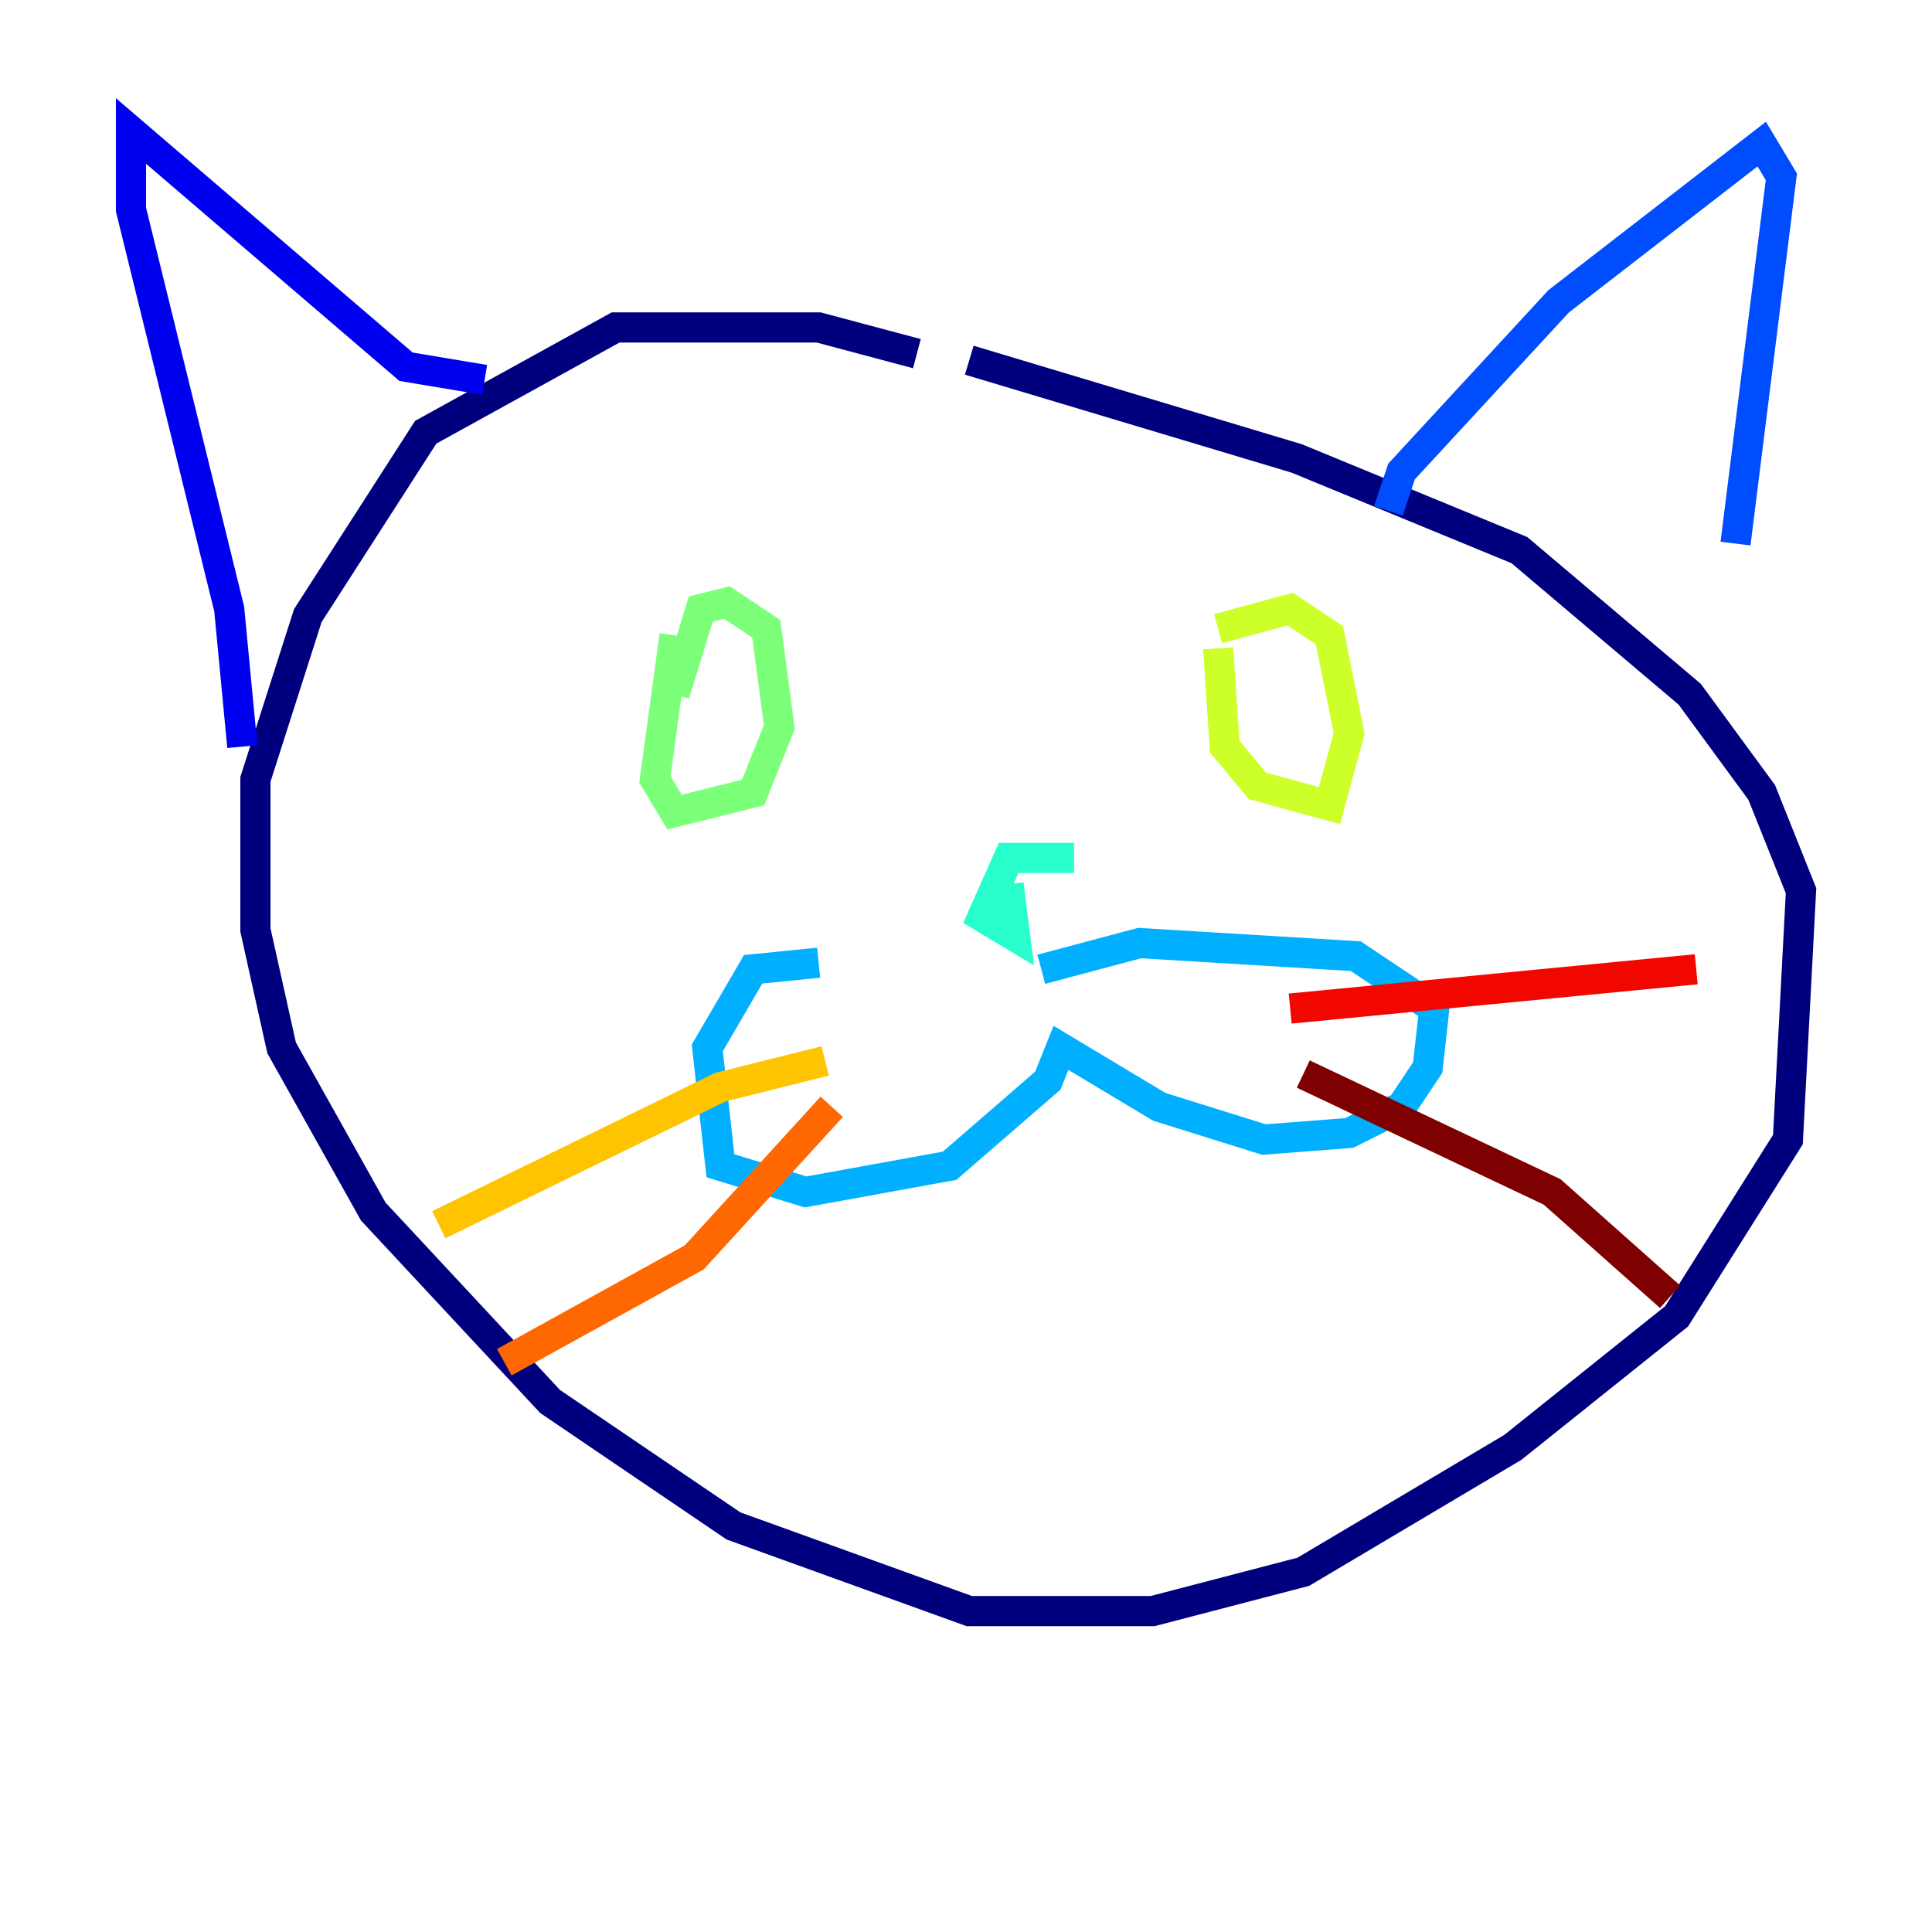 <?xml version="1.0" encoding="utf-8" ?>
<svg baseProfile="tiny" height="128" version="1.2" viewBox="0,0,128,128" width="128" xmlns="http://www.w3.org/2000/svg" xmlns:ev="http://www.w3.org/2001/xml-events" xmlns:xlink="http://www.w3.org/1999/xlink"><defs /><polyline fill="none" points="60.746,23.43 54.237,21.695 40.786,21.695 28.203,28.637 20.393,40.786 16.922,51.634 16.922,61.614 18.658,69.424 24.732,80.271 36.447,92.854 48.597,101.098 64.217,106.739 76.366,106.739 86.346,104.136 100.231,95.891 111.078,87.214 118.454,75.498 119.322,59.01 116.719,52.502 111.946,45.993 100.664,36.447 85.912,30.373 64.217,23.864" stroke="#00007f" stroke-width="2" /><polyline fill="none" points="16.054,49.464 15.186,40.352 8.678,13.885 8.678,8.678 26.902,24.298 32.108,25.166" stroke="#0000f1" stroke-width="2" /><polyline fill="none" points="91.986,33.844 92.854,31.241 103.268,19.959 116.719,9.546 118.02,11.715 114.983,36.014" stroke="#004cff" stroke-width="2" /><polyline fill="none" points="54.237,63.783 49.898,64.217 46.861,69.424 47.729,77.234 53.37,78.969 62.915,77.234 69.424,71.593 70.291,69.424 76.8,73.329 83.742,75.498 89.383,75.064 92.854,73.329 94.59,70.725 95.024,66.82 89.817,63.349 75.498,62.481 68.99,64.217" stroke="#00b0ff" stroke-width="2" /><polyline fill="none" points="71.159,56.841 66.82,56.841 65.085,60.746 67.254,62.047 66.82,58.576" stroke="#29ffcd" stroke-width="2" /><polyline fill="none" points="44.691,42.088 43.39,51.634 44.691,53.803 49.898,52.502 51.634,48.163 50.766,41.654 48.163,39.919 46.427,40.352 44.691,45.993" stroke="#7cff79" stroke-width="2" /><polyline fill="none" points="80.705,42.956 81.139,49.464 83.308,52.068 88.081,53.37 89.383,48.597 88.081,42.088 85.478,40.352 80.705,41.654" stroke="#cdff29" stroke-width="2" /><polyline fill="none" points="54.671,70.291 47.729,72.027 29.071,81.139" stroke="#ffc400" stroke-width="2" /><polyline fill="none" points="55.105,73.329 45.993,83.308 33.41,90.251" stroke="#ff6700" stroke-width="2" /><polyline fill="none" points="85.478,66.82 112.38,64.217" stroke="#f10700" stroke-width="2" /><polyline fill="none" points="86.346,71.159 102.834,78.969 110.644,85.912" stroke="#7f0000" stroke-width="2" /></svg>